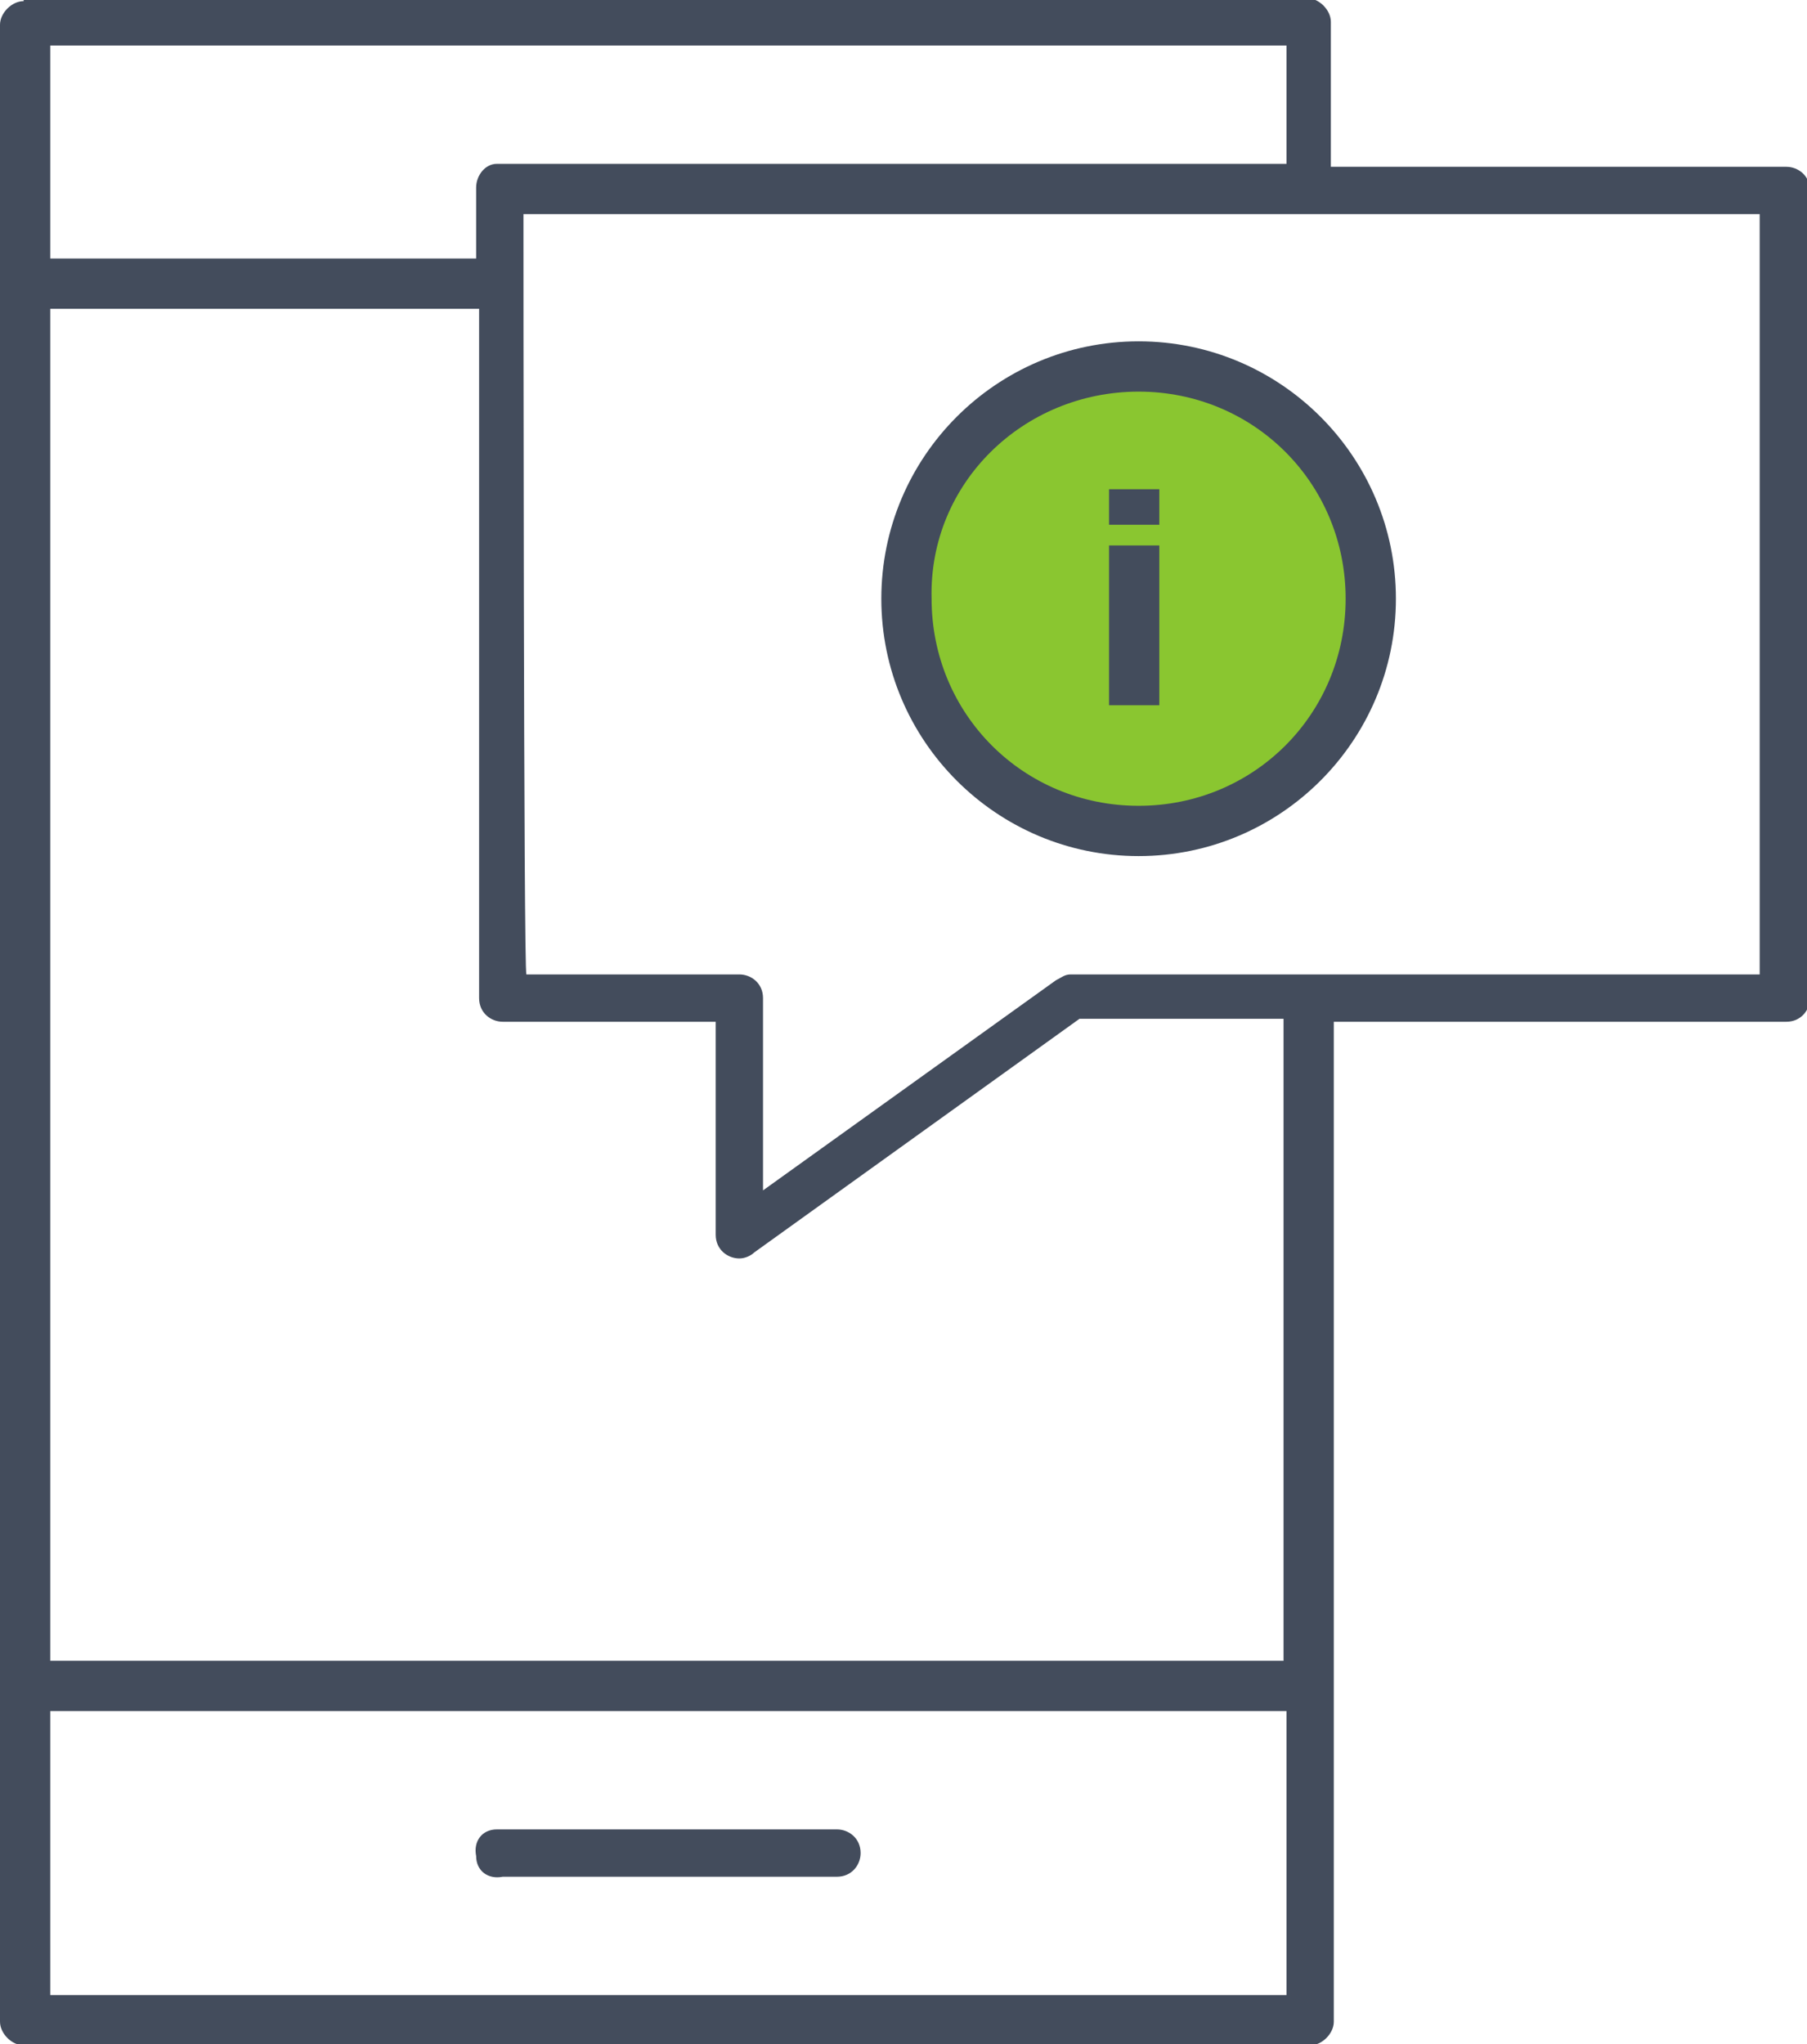 <?xml version="1.0" encoding="utf-8"?>
<!-- Generator: Adobe Illustrator 22.0.1, SVG Export Plug-In . SVG Version: 6.00 Build 0)  -->
<svg version="1.1"
	 id="Layer_1" xmlns:cc="http://creativecommons.org/ns#" xmlns:dc="http://purl.org/dc/elements/1.1/" xmlns:inkscape="http://www.inkscape.org/namespaces/inkscape" xmlns:rdf="http://www.w3.org/1999/02/22-rdf-syntax-ns#" xmlns:sodipodi="http://sodipodi.sourceforge.net/DTD/sodipodi-0.dtd" xmlns:svg="http://www.w3.org/2000/svg"
	 xmlns="http://www.w3.org/2000/svg" xmlns:xlink="http://www.w3.org/1999/xlink" x="0px" y="0px" viewBox="0 0 61.1 69.1"
	 style="enable-background:new 0 0 61.1 69.1;" xml:space="preserve">
<style type="text/css">
	.st0{fill:#8AC630;}
	.st1{fill:#434C5C;}
</style>
<g>
	<circle class="st0" cx="38.7" cy="20.1" r="7.7"/>
	<g transform="translate(0,-952.362)">
		<path class="st1" d="M0.8,952.4c-0.4,0-0.8,0.4-0.8,0.8v67.5c0,0.4,0.4,0.8,0.8,0.8h43.5c0.4,0,0.8-0.4,0.8-0.8v-33.8h15.3
			c0.5,0,0.8-0.4,0.8-0.8v-27.3c0-0.5-0.4-0.8-0.8-0.8H45v-4.9c0-0.4-0.4-0.8-0.8-0.8H0.8L0.8,952.4z M1.7,953.9h41.8v4H16.9h-0.1
			c-0.4,0-0.7,0.4-0.7,0.8v2.4H1.7V953.9z M17.7,959.6h41.8v25.7H36.2c-0.2,0-0.3,0.1-0.5,0.2l-9.9,7.1v-6.5c0-0.5-0.4-0.8-0.8-0.8
			h-7.2C17.7,985.3,17.7,959.6,17.7,959.6z M1.7,962.8h14.5v23.3c0,0.5,0.4,0.8,0.8,0.8h7.2v7.2c0,0.5,0.4,0.8,0.8,0.8
			c0.2,0,0.4-0.1,0.5-0.2l11-7.9h6.9v21.7H1.7V962.8z M1.7,1010.2h41.8v9.6H1.7V1010.2z M16.8,1014.2c-0.5,0-0.8,0.4-0.7,0.9
			c0,0.5,0.4,0.8,0.9,0.7h11.3c0.5,0,0.8-0.4,0.8-0.8c0-0.5-0.4-0.8-0.8-0.8l0,0L16.8,1014.2C16.9,1014.2,16.8,1014.2,16.8,1014.2z
			 M38.5,981.3c4.8,0,8.7-3.9,8.7-8.7c0-4.8-3.9-8.7-8.7-8.7s-8.7,3.9-8.7,8.7C29.8,977.4,33.7,981.3,38.5,981.3z M38.5,965.6
			c3.9,0,7,3.1,7,7c0,3.9-3.1,7-7,7s-7-3.1-7-7C31.4,968.7,34.6,965.6,38.5,965.6z M37.5,970.8h1.7v5.4h-1.7V970.8z M37.5,968.9h1.7
			v1.2h-1.7V968.9z"/>
	</g>
</g>
</svg>
